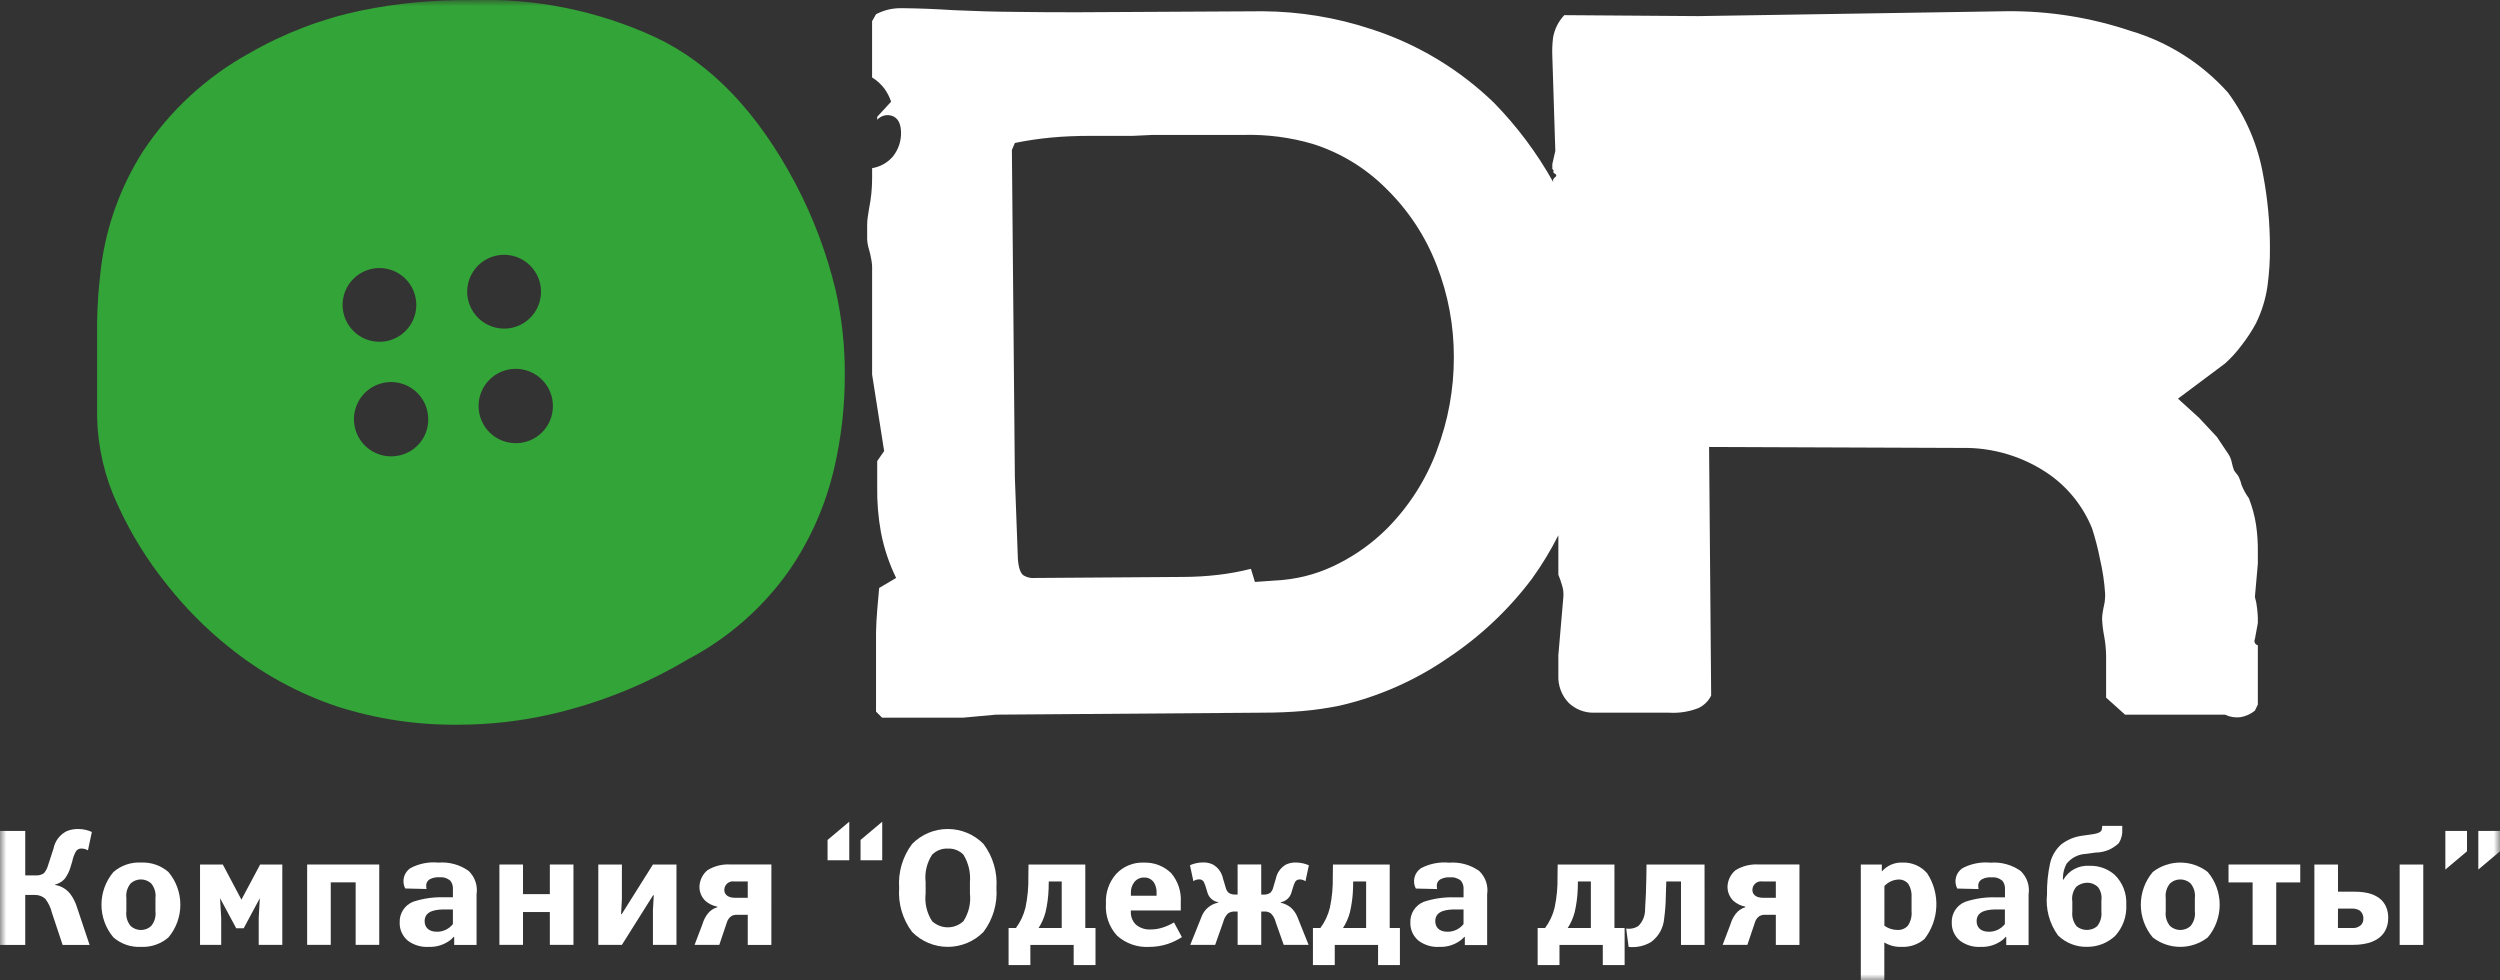 <svg width="204" height="80" viewBox="0 0 204 80" fill="none" xmlns="http://www.w3.org/2000/svg">
<rect x="0" y="0" width="204" height="80" fill="#333333" stroke="none"/>
<mask id="mask0_3_14" style="mask-type:luminance" maskUnits="userSpaceOnUse" x="0" y="0" width="204" height="80">
<path d="M204 0H0V80H204V0Z" fill="white"/>
</mask>
<g mask="url(#mask0_3_14)">
<path d="M182.918 28.17C183.358 27.606 183.75 27.006 184.09 26.376C184.56 25.421 184.876 24.398 185.026 23.345C185.172 22.281 185.239 21.207 185.226 20.133C185.224 18.177 185.04 16.224 184.677 14.302C184.255 11.863 183.273 9.555 181.807 7.561C179.671 5.17 176.91 3.422 173.835 2.515C170.594 1.427 167.195 0.886 163.776 0.915L138.562 1.315L127.649 1.236C127.167 1.743 126.847 2.382 126.73 3.072C126.667 3.578 126.647 4.089 126.67 4.598L126.914 12.314L126.67 13.387V13.8C126.747 13.845 126.778 13.881 126.77 13.922C126.762 13.963 126.757 14.006 126.752 14.045C126.747 14.084 126.801 14.126 126.869 14.169C126.937 14.212 126.982 14.248 126.993 14.291C126.994 14.324 126.986 14.357 126.969 14.386C126.953 14.415 126.928 14.438 126.899 14.454C126.841 14.5 126.791 14.556 126.752 14.619C126.725 14.674 126.721 14.738 126.74 14.796C126.74 14.802 126.722 14.819 126.729 14.833C125.411 12.478 123.788 10.308 121.9 8.379C119.062 5.632 115.63 3.576 111.869 2.368C109.024 1.429 106.049 0.94 103.053 0.919L88.04 1C86.333 1 84.613 1 82.9 0.97C81.19 0.96 79.479 0.907 77.767 0.828C76.386 0.737 75 0.681 73.614 0.667C73.269 0.66 72.924 0.691 72.585 0.76C72.203 0.845 71.833 0.979 71.485 1.16L71.162 1.73V6.32C71.545 6.554 71.882 6.857 72.155 7.214C72.396 7.544 72.585 7.909 72.715 8.297L71.581 9.528V9.772C71.734 9.602 71.934 9.482 72.155 9.428C72.377 9.373 72.61 9.386 72.824 9.465C73.263 9.634 73.5 10.059 73.524 10.765C73.55 11.489 73.316 12.198 72.865 12.765C72.429 13.275 71.827 13.614 71.165 13.722V14.542C71.165 15.367 71.083 16.191 70.92 17C70.88 17.24 70.845 17.479 70.81 17.7C70.775 17.932 70.759 18.166 70.76 18.4V19.467C70.766 19.746 70.811 20.024 70.893 20.291C70.975 20.559 71.039 20.832 71.085 21.108C71.153 21.433 71.179 21.765 71.164 22.097V30.562L72.146 36.806L71.58 37.623V39.676C71.559 40.939 71.661 42.201 71.885 43.444C72.133 44.732 72.55 45.981 73.125 47.16L71.74 47.978C71.689 48.492 71.64 49.089 71.584 49.749C71.528 50.409 71.498 51.027 71.484 51.59V58.068L71.978 58.562H78.578L81.271 58.316L102.965 58.155C104.155 58.155 105.252 58.11 106.307 58.019C107.325 57.93 108.336 57.782 109.337 57.577C112.488 56.849 115.474 55.533 118.137 53.698C120.775 51.949 123.096 49.764 125 47.236C125.813 46.108 126.536 44.919 127.162 43.678V46.9C127.276 47.173 127.374 47.452 127.455 47.737C127.559 48.05 127.598 48.381 127.57 48.71L127.161 53.47V55.11C127.143 55.518 127.207 55.925 127.349 56.308C127.491 56.691 127.709 57.041 127.989 57.338C128.267 57.608 128.596 57.819 128.956 57.959C129.317 58.1 129.702 58.167 130.089 58.156H136.205C137.006 58.204 137.809 58.08 138.558 57.793C139.027 57.584 139.407 57.217 139.631 56.755L139.461 36.472L160.027 36.551C162.601 36.491 165.127 37.253 167.239 38.725C168.794 39.828 169.999 41.353 170.714 43.12C170.98 43.945 171.197 44.786 171.363 45.637C171.579 46.565 171.719 47.509 171.78 48.46C171.783 48.612 171.778 48.764 171.763 48.915C171.756 49.067 171.733 49.218 171.694 49.366C171.654 49.566 171.61 49.758 171.585 49.937C171.551 50.128 171.533 50.321 171.531 50.515C171.551 50.973 171.606 51.429 171.694 51.879C171.799 52.431 171.854 52.992 171.858 53.555V56.925L173.407 58.318H181.559C181.957 58.508 182.402 58.578 182.839 58.518C183.265 58.445 183.665 58.263 184 57.99L184.24 57.49V52.65C184.187 52.639 184.138 52.616 184.096 52.583C184.053 52.55 184.019 52.508 183.996 52.46C183.973 52.411 183.961 52.358 183.962 52.304C183.962 52.251 183.975 52.198 184 52.15L184.24 50.838V50.431C184.24 50.277 184.219 50.021 184.182 49.665C184.152 49.342 184.091 49.022 184 48.71L184.24 45.999V45.011C184.248 44.283 184.2 43.556 184.096 42.836C183.98 42.089 183.783 41.358 183.507 40.654C183.264 40.323 183.065 39.962 182.913 39.581C182.86 39.358 182.786 39.141 182.691 38.933C182.641 38.83 182.576 38.735 182.498 38.652C182.42 38.562 182.35 38.464 182.289 38.361C182.218 38.16 182.16 37.954 182.115 37.745C182.072 37.528 181.994 37.319 181.884 37.126L180.897 35.651L179.439 34.09L177.723 32.53L181.558 29.664C182.06 29.215 182.515 28.715 182.915 28.173M117.249 36.761C116.361 39.152 114.971 41.326 113.173 43.136C112.027 44.278 110.709 45.233 109.267 45.967C107.841 46.712 106.285 47.173 104.683 47.324L102.402 47.487L102.075 46.417C101.213 46.634 100.338 46.796 99.455 46.902C98.484 47.017 97.506 47.076 96.528 47.078L84.444 47.163C84.129 47.195 83.811 47.125 83.539 46.963C83.277 46.802 83.113 46.351 83.059 45.599L82.813 38.943L82.57 12.243L82.813 11.665C83.801 11.463 84.799 11.315 85.803 11.222C86.773 11.131 87.85 11.086 89.021 11.086H92.443L94.069 11.009H101.506C103.399 10.963 105.288 11.209 107.106 11.739C109.361 12.449 111.413 13.692 113.086 15.363C114.906 17.134 116.321 19.278 117.234 21.647C118.17 24.043 118.645 26.595 118.634 29.167C118.638 31.762 118.167 34.335 117.243 36.76" fill="white"/>
<path d="M68.189 23.69C67.468 20.68 66.375 17.772 64.937 15.032C61.836 9.159 58.01 5.159 53.46 3.032C48.758 0.862 43.613 -0.173 38.438 0.01C35.426 -0.027 32.419 0.258 29.468 0.859C26.251 1.533 23.162 2.715 20.316 4.359C16.839 6.28 13.878 9.012 11.684 12.323C9.858 15.178 8.686 18.402 8.251 21.763C8.174 22.414 8.098 23.153 8.025 23.981C7.964 24.817 7.938 25.555 7.925 26.202V34.09C7.987 36.554 8.56 38.979 9.607 41.21C10.678 43.557 12.041 45.759 13.665 47.763C15.12 49.6 16.776 51.27 18.602 52.739C21.263 54.909 24.297 56.577 27.554 57.663C30.725 58.673 34.036 59.17 37.364 59.136C39.915 59.138 42.459 58.853 44.946 58.285C48.886 57.383 52.66 55.87 56.132 53.8C59.417 52.078 62.245 49.6 64.384 46.57C66.134 44.031 67.387 41.182 68.076 38.176C68.654 35.679 68.943 33.124 68.935 30.561C68.947 28.25 68.697 25.944 68.189 23.689M27.969 25.174C27.911 24.582 28.03 23.987 28.31 23.463C28.591 22.939 29.02 22.51 29.544 22.229C30.068 21.949 30.663 21.83 31.255 21.888C31.846 21.945 32.408 22.177 32.867 22.553C33.328 22.93 33.666 23.434 33.839 24.003C34.013 24.571 34.015 25.178 33.843 25.747C33.672 26.316 33.337 26.822 32.879 27.201C32.42 27.579 31.86 27.814 31.269 27.874C30.875 27.914 30.477 27.876 30.098 27.762C29.718 27.648 29.365 27.46 29.058 27.209C28.752 26.958 28.498 26.649 28.311 26.3C28.124 25.951 28.008 25.568 27.969 25.174ZM32.243 37.22C31.647 37.285 31.044 37.173 30.512 36.895C29.98 36.618 29.542 36.19 29.254 35.664C28.966 35.138 28.84 34.538 28.893 33.94C28.946 33.343 29.175 32.774 29.551 32.307C29.927 31.84 30.433 31.494 31.006 31.315C31.578 31.135 32.191 31.13 32.766 31.299C33.342 31.468 33.854 31.804 34.239 32.265C34.623 32.725 34.862 33.289 34.926 33.886C34.972 34.282 34.939 34.683 34.829 35.065C34.719 35.448 34.533 35.805 34.283 36.115C34.034 36.426 33.725 36.683 33.374 36.873C33.024 37.063 32.639 37.181 32.243 37.22ZM38.137 24.1C38.079 23.508 38.197 22.912 38.477 22.387C38.757 21.862 39.186 21.431 39.71 21.15C40.235 20.869 40.831 20.749 41.423 20.806C42.015 20.863 42.577 21.094 43.038 21.47C43.499 21.846 43.839 22.351 44.014 22.919C44.188 23.488 44.191 24.096 44.021 24.666C43.85 25.236 43.515 25.743 43.057 26.123C42.599 26.503 42.039 26.738 41.447 26.8C40.65 26.881 39.854 26.642 39.233 26.135C38.612 25.629 38.218 24.897 38.137 24.1ZM42.428 36.142C41.831 36.21 41.227 36.099 40.693 35.824C40.159 35.548 39.719 35.12 39.429 34.594C39.139 34.067 39.012 33.467 39.064 32.868C39.115 32.27 39.344 31.7 39.72 31.231C40.096 30.763 40.603 30.416 41.177 30.237C41.75 30.057 42.364 30.051 42.94 30.221C43.517 30.39 44.03 30.727 44.414 31.189C44.799 31.651 45.038 32.216 45.1 32.814C45.187 33.61 44.955 34.408 44.454 35.032C43.953 35.657 43.225 36.057 42.429 36.145" fill="#33A437"/>
<path d="M2.059 71.435H2.968C3.183 71.44 3.395 71.379 3.575 71.262C3.736 71.078 3.853 70.86 3.917 70.624L4.367 69.243C4.425 68.938 4.553 68.652 4.741 68.405C4.928 68.158 5.17 67.958 5.448 67.82C5.734 67.703 6.04 67.645 6.348 67.647C6.743 67.642 7.135 67.724 7.495 67.887L7.179 69.387C7.015 69.291 6.828 69.24 6.638 69.241C6.557 69.239 6.476 69.256 6.403 69.291C6.329 69.326 6.265 69.377 6.215 69.441C6.063 69.7 5.956 69.984 5.899 70.279L5.755 70.757C5.655 71.101 5.495 71.425 5.28 71.712C5.073 71.942 4.802 72.104 4.501 72.177V72.216C5.002 72.294 5.453 72.566 5.755 72.974C5.99 73.295 6.168 73.655 6.283 74.036L7.31 77.105H5.11L4.239 74.489C4.142 74.074 3.957 73.684 3.698 73.346C3.467 73.137 3.166 73.023 2.854 73.027H2.059V77.104H0V67.804H2.059V71.435Z" fill="white"/>
<path d="M13.743 71.155C14.372 71.902 14.717 72.848 14.717 73.825C14.717 74.802 14.372 75.748 13.743 76.495C13.122 77.031 12.318 77.306 11.499 77.264C10.68 77.307 9.877 77.031 9.257 76.495C8.626 75.748 8.28 74.802 8.28 73.825C8.28 72.847 8.626 71.902 9.257 71.155C9.877 70.618 10.68 70.342 11.499 70.385C12.318 70.343 13.122 70.618 13.743 71.155ZM12.685 73.28C12.711 73.066 12.693 72.849 12.632 72.643C12.571 72.436 12.468 72.245 12.329 72.08C12.101 71.875 11.805 71.761 11.498 71.761C11.191 71.761 10.895 71.875 10.667 72.08C10.529 72.245 10.426 72.437 10.364 72.643C10.303 72.849 10.285 73.066 10.311 73.28V74.369C10.285 74.583 10.303 74.799 10.364 75.006C10.426 75.212 10.529 75.404 10.667 75.569C10.895 75.774 11.191 75.888 11.498 75.888C11.805 75.888 12.101 75.774 12.329 75.569C12.468 75.404 12.571 75.213 12.632 75.006C12.693 74.8 12.711 74.583 12.685 74.369V73.28Z" fill="white"/>
<path d="M19.7 73.412L21.228 70.544H23.036V77.1H21.111V74.9L21.202 73.293L19.884 75.749H19.276L17.957 73.293L18.05 74.9V77.1H16.323V70.544H18.182L19.7 73.412Z" fill="white"/>
<path d="M30.946 77.1H29.021V72H26.989V77.1H25.063V70.544H30.946V77.1Z" fill="white"/>
<path d="M37.063 76.456H37.011C36.865 76.625 36.69 76.768 36.496 76.879C36.045 77.15 35.526 77.284 35 77.264C34.388 77.306 33.78 77.129 33.286 76.764C33.067 76.584 32.893 76.356 32.777 76.098C32.66 75.84 32.604 75.559 32.614 75.276C32.599 74.917 32.696 74.562 32.89 74.259C33.084 73.957 33.367 73.722 33.7 73.586C34.508 73.318 35.355 73.193 36.206 73.216H36.958V72.564C36.977 72.313 36.902 72.063 36.748 71.864C36.624 71.76 36.481 71.681 36.326 71.633C36.172 71.585 36.009 71.569 35.848 71.585C35.593 71.567 35.337 71.617 35.108 71.73C35.004 71.78 34.917 71.86 34.859 71.959C34.8 72.058 34.773 72.173 34.779 72.288C34.779 72.373 34.788 72.458 34.805 72.542L33.065 72.5C32.92 72.219 32.882 71.895 32.96 71.589C33.038 71.283 33.225 71.016 33.487 70.839C34.193 70.467 34.993 70.31 35.787 70.388C36.659 70.32 37.527 70.56 38.24 71.066C38.494 71.309 38.686 71.61 38.798 71.943C38.911 72.275 38.941 72.631 38.887 72.978V77.109H37.063V76.456ZM36.957 74.21H36.338C35.678 74.21 34.65 74.263 34.65 75.167C34.65 75.605 34.914 76.03 35.65 76.03C35.901 76.033 36.149 75.978 36.375 75.87C36.602 75.761 36.8 75.603 36.956 75.406L36.957 74.21Z" fill="white"/>
<path d="M46.794 77.1H44.867V74.422H42.677V77.1H40.752V70.544H42.677V72.961H44.867V70.544H46.794V77.1Z" fill="white"/>
<path d="M55.2 77.1H53.279V74.276L53.347 73.053H53.293L50.747 77.1H48.822V70.544H50.747V73.373L50.68 74.594H50.733L53.279 70.544H55.2V77.1Z" fill="white"/>
<path d="M62.943 77.105H61.017V74.649H60.175C60.005 74.636 59.836 74.67 59.685 74.749C59.509 74.872 59.379 75.05 59.316 75.255L58.696 77.1H56.678L57.325 75.4C57.412 75.097 57.556 74.813 57.747 74.563C57.944 74.309 58.216 74.123 58.525 74.032V73.981C58.169 73.913 57.838 73.753 57.564 73.516C57.41 73.368 57.287 73.191 57.203 72.995C57.119 72.798 57.075 72.587 57.075 72.373C57.08 72.111 57.141 71.853 57.255 71.617C57.368 71.381 57.531 71.172 57.733 71.005C58.289 70.667 58.934 70.505 59.583 70.54H62.945L62.943 77.105ZM59.91 71.925C59.81 71.91 59.707 71.916 59.609 71.945C59.512 71.973 59.422 72.022 59.345 72.088C59.268 72.155 59.207 72.238 59.165 72.33C59.124 72.423 59.103 72.523 59.104 72.625C59.104 72.889 59.276 73.261 59.989 73.261H61.016V71.925H59.91Z" fill="white"/>
<path d="M67.529 70.2V68.54L69.3 67.05V70.2H67.529ZM70.221 70.2V68.54L71.989 67.053V70.2H70.221Z" fill="white"/>
<path d="M80.255 68.869C81.027 69.899 81.401 71.172 81.309 72.456C81.401 73.74 81.027 75.013 80.255 76.043C79.874 76.43 79.421 76.737 78.92 76.946C78.42 77.156 77.883 77.264 77.34 77.264C76.797 77.264 76.26 77.156 75.76 76.946C75.259 76.737 74.806 76.43 74.425 76.043C73.653 75.013 73.278 73.74 73.371 72.456C73.278 71.172 73.653 69.898 74.425 68.869C74.805 68.482 75.259 68.174 75.759 67.964C76.26 67.754 76.797 67.646 77.34 67.646C77.883 67.646 78.42 67.754 78.921 67.964C79.421 68.174 79.875 68.482 80.255 68.869ZM79.146 71.991C79.215 71.205 79.029 70.418 78.618 69.745C78.453 69.575 78.254 69.442 78.033 69.356C77.812 69.27 77.576 69.232 77.339 69.245C77.102 69.233 76.866 69.272 76.645 69.358C76.425 69.444 76.225 69.576 76.059 69.745C75.627 70.409 75.441 71.204 75.531 71.991V72.907C75.439 73.698 75.626 74.497 76.059 75.166C76.406 75.49 76.864 75.67 77.338 75.67C77.814 75.67 78.271 75.49 78.618 75.166C79.052 74.497 79.238 73.698 79.146 72.907V71.991Z" fill="white"/>
<path d="M88.56 75.725H89.393V78.752H87.612V77.105H84.077V78.752H82.3V75.725H82.9C83.267 75.229 83.532 74.664 83.678 74.064C83.853 73.23 83.933 72.379 83.914 71.527L83.928 70.545H88.56V75.725ZM85.58 71.925L85.566 72.549C85.544 73.185 85.46 73.817 85.316 74.436C85.196 74.893 85.005 75.328 84.75 75.725H86.636V71.925H85.58Z" fill="white"/>
<path d="M92.276 74.489C92.284 74.855 92.436 75.203 92.699 75.458C93.029 75.728 93.447 75.865 93.873 75.844C94.218 75.847 94.561 75.793 94.889 75.684C95.206 75.581 95.511 75.442 95.798 75.271L96.444 76.471C96.091 76.694 95.715 76.876 95.322 77.015C94.821 77.183 94.296 77.269 93.767 77.267C93.293 77.294 92.818 77.227 92.369 77.069C91.921 76.912 91.508 76.668 91.154 76.351C90.831 76 90.584 75.587 90.428 75.136C90.271 74.686 90.209 74.208 90.245 73.733C90.195 72.857 90.488 71.997 91.061 71.333C91.349 71.018 91.703 70.77 92.098 70.607C92.492 70.444 92.918 70.37 93.344 70.389C93.754 70.374 94.164 70.443 94.547 70.592C94.93 70.74 95.278 70.965 95.572 71.252C96.127 71.91 96.406 72.758 96.351 73.618V74.296H92.276V74.489ZM94.376 73.094V72.867C94.392 72.569 94.318 72.273 94.165 72.017C94.076 71.883 93.954 71.775 93.811 71.703C93.668 71.631 93.508 71.597 93.348 71.605C93.2 71.603 93.053 71.634 92.918 71.696C92.784 71.758 92.665 71.85 92.57 71.964C92.368 72.219 92.265 72.539 92.28 72.864V73.091L94.376 73.094Z" fill="white"/>
<path d="M102.917 73H103.101C103.297 73.013 103.491 72.961 103.655 72.853C103.773 72.736 103.856 72.589 103.893 72.427L104.115 71.671C104.165 71.434 104.265 71.211 104.409 71.016C104.552 70.821 104.736 70.66 104.947 70.542C105.215 70.419 105.51 70.365 105.804 70.383C106.149 70.392 106.489 70.468 106.804 70.608L106.527 71.908C106.391 71.814 106.23 71.763 106.065 71.762C105.979 71.755 105.893 71.776 105.82 71.822C105.746 71.867 105.689 71.934 105.656 72.014C105.581 72.182 105.519 72.356 105.472 72.534L105.379 72.84C105.322 73.039 105.211 73.218 105.057 73.356C104.903 73.494 104.714 73.586 104.51 73.622V73.663C104.798 73.726 105.069 73.853 105.302 74.033C105.562 74.255 105.762 74.539 105.882 74.859L106.782 77.102H104.752L104.091 75.229C104.031 74.968 103.899 74.728 103.709 74.539C103.549 74.422 103.353 74.366 103.155 74.38H102.918V77.1H100.991V74.382H100.754C100.556 74.368 100.359 74.424 100.199 74.541C100.011 74.731 99.878 74.97 99.817 75.231L99.158 77.1H97.126L98.026 74.857C98.129 74.554 98.311 74.284 98.552 74.073C98.792 73.863 99.084 73.719 99.398 73.657V73.616C99.194 73.581 99.004 73.489 98.85 73.35C98.696 73.212 98.584 73.033 98.527 72.834L98.435 72.528C98.388 72.35 98.326 72.176 98.251 72.008C98.218 71.928 98.161 71.861 98.087 71.816C98.014 71.77 97.928 71.749 97.842 71.756C97.677 71.757 97.515 71.808 97.379 71.902L97.102 70.602C97.418 70.463 97.757 70.386 98.102 70.377C98.396 70.359 98.691 70.413 98.959 70.536C99.17 70.654 99.354 70.815 99.497 71.01C99.641 71.205 99.74 71.428 99.79 71.665L100.015 72.421C100.051 72.583 100.133 72.731 100.252 72.847C100.415 72.955 100.61 73.007 100.805 72.994H100.989V70.543H102.916L102.917 73Z" fill="white"/>
<path d="M113.4 75.725H114.233V78.752H112.451V77.105H108.916V78.752H107.135V75.725H107.742C108.11 75.229 108.374 74.664 108.52 74.064C108.696 73.23 108.775 72.379 108.756 71.527L108.77 70.545H113.4V75.725ZM110.42 71.925L110.407 72.549C110.384 73.184 110.3 73.817 110.156 74.436C110.036 74.893 109.845 75.328 109.59 75.725H111.476V71.925H110.42Z" fill="white"/>
<path d="M119.53 76.456H119.478C119.331 76.626 119.157 76.769 118.962 76.879C118.513 77.149 117.996 77.283 117.472 77.265C116.86 77.307 116.253 77.13 115.759 76.765C115.54 76.585 115.365 76.358 115.248 76.1C115.131 75.842 115.075 75.56 115.085 75.277C115.071 74.919 115.167 74.565 115.36 74.264C115.554 73.962 115.835 73.727 116.167 73.591C116.974 73.323 117.823 73.198 118.673 73.221H119.426V72.569C119.445 72.317 119.369 72.068 119.214 71.869C119.09 71.764 118.947 71.686 118.792 71.638C118.638 71.59 118.475 71.574 118.314 71.59C118.059 71.572 117.804 71.622 117.575 71.735C117.471 71.785 117.384 71.864 117.325 71.964C117.266 72.063 117.238 72.178 117.244 72.293C117.244 72.378 117.253 72.464 117.271 72.547L115.53 72.506C115.384 72.226 115.347 71.901 115.424 71.595C115.502 71.289 115.69 71.022 115.952 70.845C116.658 70.473 117.458 70.317 118.252 70.394C119.123 70.326 119.991 70.566 120.704 71.072C120.958 71.315 121.15 71.616 121.262 71.949C121.375 72.281 121.405 72.637 121.351 72.984V77.115H119.53V76.456ZM119.425 74.21H118.805C118.145 74.21 117.117 74.263 117.117 75.167C117.117 75.605 117.379 76.03 118.117 76.03C118.368 76.033 118.616 75.978 118.843 75.87C119.069 75.761 119.268 75.603 119.424 75.406L119.425 74.21Z" fill="white"/>
<path d="M131.739 75.725H132.569V78.752H130.788V77.105H127.253V78.752H125.473V75.725H126.079C126.447 75.229 126.711 74.664 126.857 74.064C127.033 73.23 127.113 72.379 127.094 71.527L127.108 70.545H131.738L131.739 75.725ZM128.757 71.925L128.744 72.549C128.721 73.184 128.637 73.816 128.494 74.436C128.375 74.893 128.183 75.328 127.926 75.725H129.814V71.925H128.757Z" fill="white"/>
<path d="M139.094 77.105H137.169V71.925H135.969L135.929 73.188C135.922 73.77 135.878 74.351 135.798 74.928C135.771 75.309 135.662 75.681 135.477 76.016C135.292 76.351 135.037 76.641 134.729 76.868C134.178 77.198 133.534 77.338 132.896 77.268L132.696 75.768C133.044 75.826 133.402 75.75 133.696 75.555C133.874 75.376 134.013 75.162 134.107 74.927C134.2 74.693 134.244 74.441 134.238 74.189C134.29 73.524 134.331 72.408 134.344 71.545L134.357 70.545H139.091L139.094 77.105Z" fill="white"/>
<path d="M146.835 77.105H144.908V74.649H144.065C143.896 74.635 143.726 74.67 143.576 74.749C143.399 74.871 143.269 75.049 143.206 75.255L142.586 77.1H140.568L141.214 75.4C141.301 75.097 141.445 74.813 141.637 74.563C141.834 74.308 142.106 74.122 142.415 74.032V73.981C142.059 73.913 141.727 73.753 141.453 73.516C141.299 73.368 141.176 73.191 141.092 72.994C141.009 72.798 140.965 72.586 140.965 72.373C140.97 72.111 141.031 71.853 141.145 71.617C141.258 71.38 141.422 71.172 141.624 71.005C142.179 70.667 142.823 70.505 143.472 70.54H146.835V77.105ZM143.801 71.925C143.701 71.91 143.598 71.916 143.501 71.945C143.403 71.973 143.313 72.022 143.237 72.089C143.16 72.155 143.099 72.238 143.057 72.33C143.016 72.423 142.995 72.523 142.996 72.625C142.996 72.889 143.167 73.261 143.88 73.261H144.908V71.925H143.801Z" fill="white"/>
<path d="M151.842 80V70.544H153.557V71.115C153.766 70.872 154.028 70.68 154.323 70.554C154.617 70.427 154.937 70.37 155.257 70.385C155.635 70.372 156.01 70.444 156.357 70.596C156.703 70.747 157.01 70.975 157.257 71.261C157.784 72.067 158.046 73.017 158.005 73.979C157.965 74.942 157.625 75.867 157.033 76.626C156.521 77.065 155.861 77.293 155.187 77.264C154.687 77.289 154.19 77.164 153.761 76.905V80H151.842ZM153.767 75.539C154.075 75.761 154.444 75.881 154.823 75.884C154.986 75.895 155.149 75.868 155.299 75.805C155.45 75.743 155.584 75.647 155.692 75.525C155.921 75.175 156.023 74.759 155.983 74.343V73.243C156.017 72.852 155.924 72.46 155.718 72.126C155.621 72.009 155.499 71.915 155.36 71.853C155.221 71.791 155.07 71.762 154.918 71.768C154.48 71.787 154.067 71.978 153.768 72.299L153.767 75.539Z" fill="white"/>
<path d="M163.71 76.456H163.657C163.511 76.626 163.336 76.769 163.141 76.879C162.693 77.149 162.176 77.283 161.653 77.265C161.04 77.307 160.432 77.13 159.938 76.765C159.719 76.585 159.545 76.358 159.428 76.1C159.311 75.841 159.255 75.56 159.264 75.277C159.25 74.919 159.346 74.565 159.54 74.263C159.734 73.962 160.015 73.727 160.347 73.591C161.155 73.323 162.003 73.198 162.854 73.221H163.606V72.569C163.625 72.318 163.55 72.068 163.395 71.869C163.271 71.765 163.128 71.686 162.973 71.638C162.819 71.59 162.656 71.574 162.495 71.59C162.24 71.572 161.984 71.622 161.755 71.735C161.651 71.785 161.564 71.865 161.506 71.964C161.447 72.064 161.42 72.178 161.426 72.293C161.425 72.379 161.434 72.464 161.453 72.547L159.712 72.506C159.566 72.226 159.528 71.901 159.606 71.595C159.684 71.288 159.872 71.022 160.134 70.845C160.84 70.473 161.64 70.317 162.434 70.394C163.305 70.326 164.173 70.566 164.885 71.072C165.139 71.315 165.331 71.615 165.444 71.948C165.557 72.281 165.587 72.637 165.533 72.984V77.115H163.71V76.456ZM163.6 74.21H162.98C162.32 74.21 161.292 74.263 161.292 75.167C161.292 75.605 161.555 76.03 162.292 76.03C162.543 76.032 162.791 75.978 163.017 75.869C163.244 75.761 163.442 75.603 163.598 75.406L163.6 74.21Z" fill="white"/>
<path d="M168.373 71.779C168.584 71.412 168.894 71.112 169.267 70.912C169.641 70.713 170.063 70.622 170.485 70.651C171.243 70.621 171.985 70.882 172.556 71.382C172.879 71.698 173.131 72.08 173.294 72.501C173.457 72.923 173.529 73.374 173.504 73.826C173.529 74.287 173.463 74.749 173.309 75.184C173.154 75.62 172.915 76.02 172.604 76.362C171.977 76.952 171.144 77.275 170.283 77.262C169.85 77.27 169.419 77.192 169.016 77.032C168.613 76.872 168.245 76.634 167.935 76.332C167.232 75.366 166.912 74.174 167.035 72.986C167.021 72.133 167.105 71.281 167.287 70.447C167.423 69.849 167.742 69.308 168.2 68.9C168.685 68.527 169.258 68.286 169.863 68.2L170.627 68.093C171.34 68.001 171.511 67.855 171.527 67.576L171.54 67.39H173.176V67.654C173.208 68.055 173.11 68.455 172.898 68.797C172.392 69.287 171.716 69.563 171.012 69.568L170.236 69.675C169.927 69.685 169.625 69.762 169.348 69.9C169.072 70.038 168.829 70.234 168.636 70.475C168.446 70.821 168.343 71.208 168.336 71.603V71.79L168.373 71.779ZM171.473 73.479C171.529 73.1 171.434 72.714 171.21 72.404C171.09 72.282 170.946 72.186 170.788 72.122C170.629 72.058 170.459 72.027 170.288 72.031C169.968 72.041 169.661 72.159 169.417 72.365C169.285 72.534 169.188 72.728 169.134 72.936C169.079 73.143 169.068 73.36 169.101 73.572V74.383C169.078 74.598 169.097 74.815 169.158 75.022C169.219 75.23 169.32 75.423 169.456 75.591C169.691 75.781 169.985 75.884 170.287 75.884C170.589 75.884 170.883 75.781 171.118 75.591C171.254 75.423 171.355 75.23 171.416 75.022C171.477 74.815 171.496 74.598 171.473 74.383V73.479Z" fill="white"/>
<path d="M180.151 71.155C180.781 71.902 181.126 72.848 181.126 73.825C181.126 74.802 180.781 75.748 180.151 76.495C179.51 76.993 178.721 77.264 177.908 77.264C177.096 77.264 176.307 76.993 175.666 76.495C175.036 75.748 174.691 74.802 174.691 73.825C174.691 72.848 175.036 71.902 175.666 71.155C176.307 70.656 177.096 70.385 177.908 70.385C178.721 70.385 179.51 70.656 180.151 71.155ZM179.1 73.28C179.126 73.066 179.108 72.849 179.047 72.643C178.985 72.436 178.882 72.245 178.744 72.08C178.516 71.875 178.219 71.761 177.913 71.761C177.606 71.761 177.309 71.875 177.081 72.08C176.942 72.245 176.839 72.436 176.778 72.643C176.716 72.849 176.698 73.066 176.724 73.28V74.369C176.698 74.583 176.716 74.8 176.778 75.006C176.839 75.213 176.942 75.404 177.081 75.569C177.309 75.774 177.606 75.887 177.913 75.887C178.219 75.887 178.516 75.774 178.744 75.569C178.882 75.404 178.985 75.212 179.047 75.006C179.108 74.799 179.126 74.583 179.1 74.369V73.28Z" fill="white"/>
<path d="M187.7 70.544V72.005H185.74V77.105H183.813V72.005H181.848V70.544H187.7Z" fill="white"/>
<path d="M192.147 72.762C194.31 72.762 194.879 73.862 194.879 74.901C194.879 75.601 194.601 77.101 191.979 77.101H188.854V70.544H190.78V72.762H192.147ZM190.775 75.725H191.9C192.032 75.741 192.166 75.729 192.294 75.69C192.421 75.651 192.539 75.585 192.639 75.498C192.71 75.43 192.766 75.348 192.802 75.257C192.839 75.165 192.855 75.067 192.85 74.969C192.857 74.843 192.835 74.717 192.785 74.602C192.734 74.486 192.658 74.384 192.561 74.303C192.35 74.178 192.105 74.123 191.861 74.143H190.779L190.775 75.725ZM197.739 77.106H195.813V70.544H197.739V77.106Z" fill="white"/>
<path d="M201.308 67.806V69.466L199.541 70.955V67.806H201.308ZM204 67.806V69.466L202.231 70.955V67.806H204Z" fill="white"/>
</g>
</svg>
